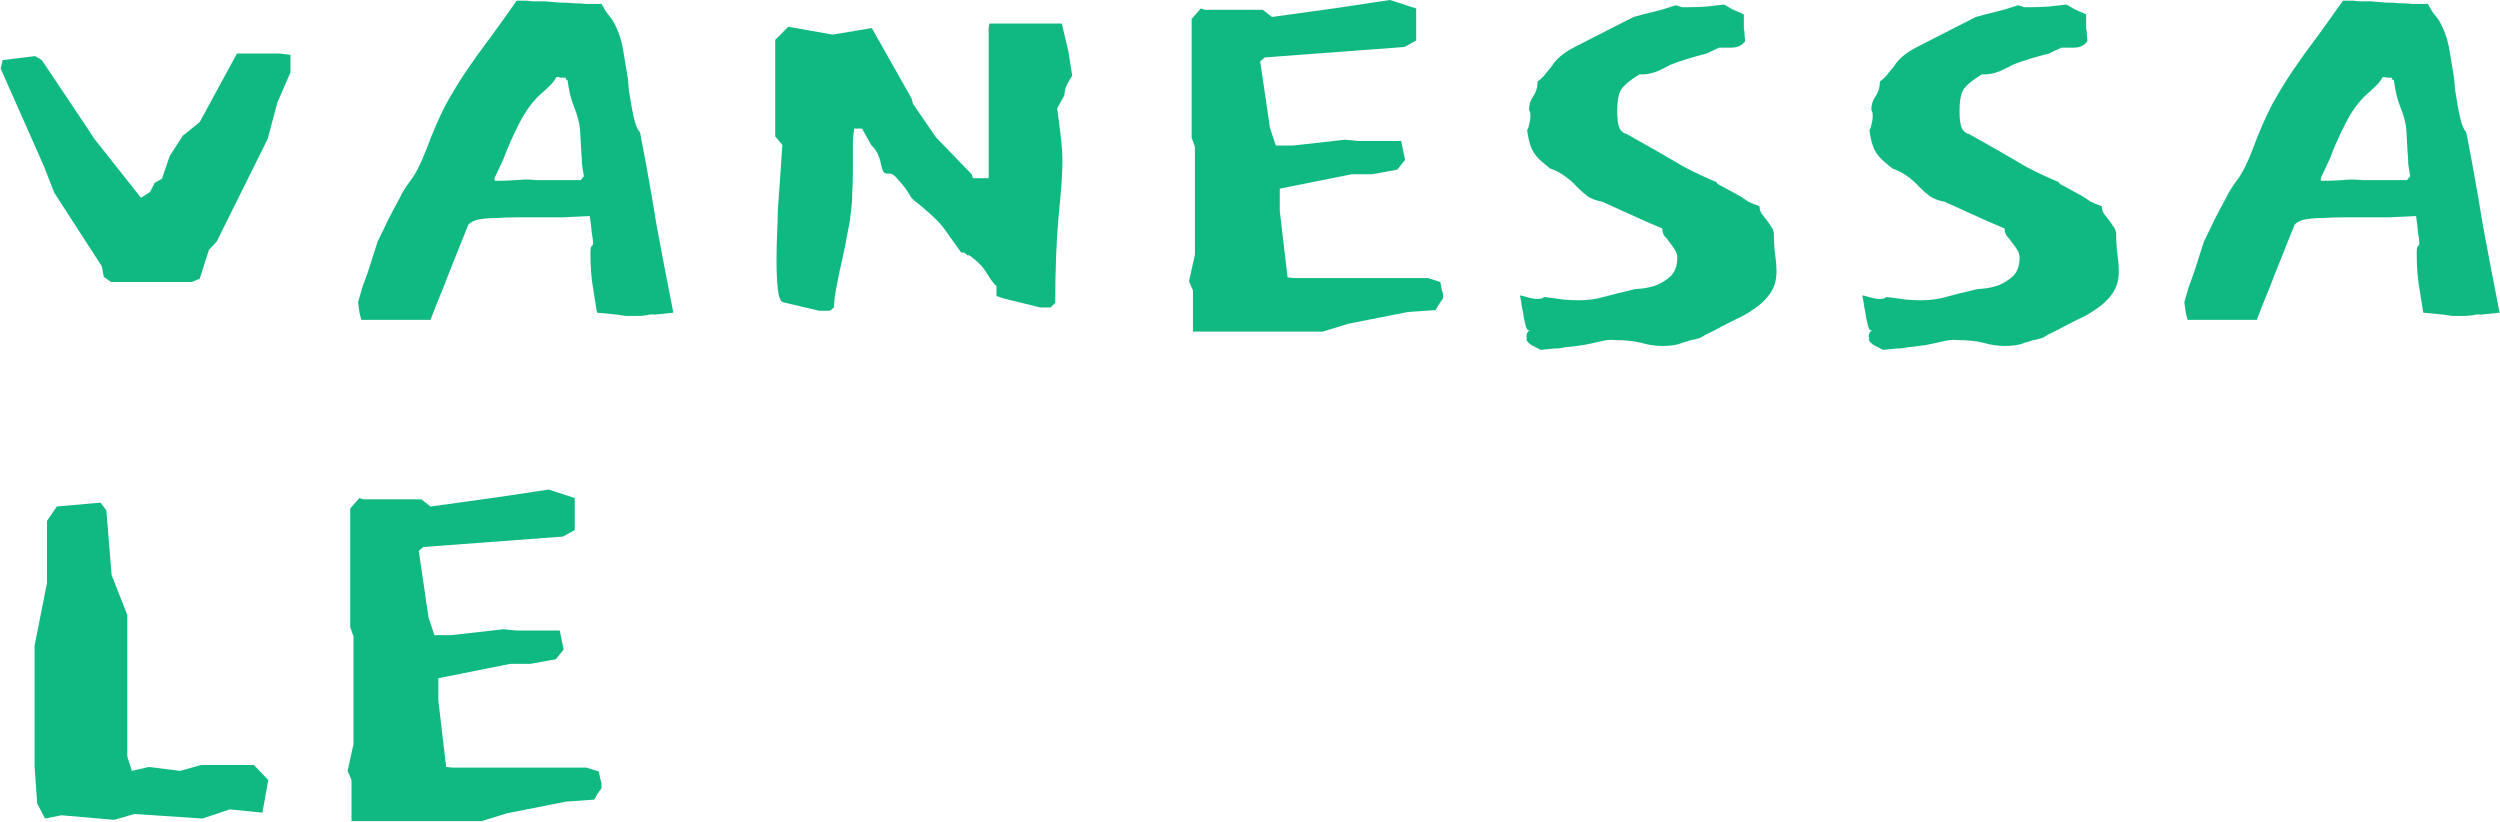 <svg width="766" height="252" viewBox="0 0 766 252" fill="none" xmlns="http://www.w3.org/2000/svg">
    <path
        d="M89 22.2L85 31.4L82 42.6L66.4 74L64 76.6L61.2 85.4L58.8 86.4H43.8H34L31.8 84.8L31.2 81.6L16.6 59L13.4 50.8L0.2 21L0.8 18.4L10.8 17.2L12.8 18.4L26.6 39L28.8 42.4L43.2 60.6L46 58.8L47.4 56L49.6 54.8L52 47.8L56 41.6L61.2 37.4L72.6 16.4H85.6L89 16.8V22.2ZM206.309 95.8L200.709 96.4C199.909 96.267 199.043 96.333 198.109 96.6C197.309 96.733 196.309 96.8 195.109 96.8C193.776 96.8 192.643 96.8 191.709 96.8C190.776 96.667 189.909 96.533 189.109 96.4L182.909 95.8C182.376 92.6 181.909 89.667 181.509 87C181.109 84.2 180.909 81 180.909 77.4C180.909 76.2 181.043 75.533 181.309 75.4C181.576 75.267 181.709 74.933 181.709 74.4C181.709 73.867 181.576 72.8 181.309 71.2C181.176 69.6 180.976 67.933 180.709 66.2C177.909 66.333 175.043 66.467 172.109 66.6C169.309 66.6 166.509 66.6 163.709 66.6C161.976 66.6 160.043 66.6 157.909 66.6C155.909 66.6 153.976 66.667 152.109 66.8C150.243 66.8 148.509 66.933 146.909 67.2C145.443 67.467 144.309 68 143.509 68.8C142.309 71.733 141.243 74.4 140.309 76.8C139.376 79.2 138.443 81.533 137.509 83.8C136.709 85.933 135.843 88.133 134.909 90.4C133.976 92.667 132.976 95.2 131.909 98H110.709C110.443 97.067 110.243 96.267 110.109 95.6C109.976 94.8 109.843 93.8 109.709 92.6C110.243 90.867 110.709 89.267 111.109 87.8C111.643 86.333 112.176 84.867 112.709 83.4L115.709 74C117.043 71.333 118.109 69.133 118.909 67.4C119.843 65.533 121.043 63.267 122.509 60.6C123.176 59.133 124.243 57.4 125.709 55.4C127.309 53.4 128.976 50.133 130.709 45.6C132.576 40.533 134.509 36.067 136.509 32.2C138.643 28.333 140.843 24.733 143.109 21.4C145.376 18.067 147.776 14.733 150.309 11.4C152.843 7.933 155.509 4.2 158.309 0.2H159.709C160.243 0.2 160.776 0.2 161.309 0.2C162.109 0.333 162.843 0.4 163.509 0.4C164.309 0.4 165.376 0.4 166.709 0.4C168.576 0.533 170.176 0.667 171.509 0.8C172.976 0.8 174.376 0.867 175.709 1C177.043 1 178.376 1.067 179.709 1.2C181.043 1.2 182.576 1.2 184.309 1.2C184.443 1.467 184.909 2.267 185.709 3.6C186.643 4.8 187.309 5.667 187.709 6.2C189.309 9 190.376 12 190.909 15.2C191.443 18.4 191.909 21.2 192.309 23.6C192.443 24.667 192.576 26.067 192.709 27.8C192.976 29.4 193.243 31 193.509 32.6C193.776 34.2 194.109 35.733 194.509 37.2C194.909 38.667 195.443 39.8 196.109 40.6C197.176 46.067 198.109 51.067 198.909 55.6C199.709 60.133 200.443 64.467 201.109 68.6C201.909 72.733 202.709 77 203.509 81.4C204.309 85.667 205.243 90.467 206.309 95.8ZM178.909 54C178.643 52.533 178.443 51.267 178.309 50.2C178.309 49 178.243 47.8 178.109 46.6L177.709 39.4C177.443 37.267 176.843 35.067 175.909 32.8C174.976 30.533 174.309 27.8 173.909 24.6C173.509 24.467 173.309 24.267 173.309 24V23.8H172.709C172.576 23.8 172.309 23.8 171.909 23.8C171.509 23.667 171.043 23.6 170.509 23.6C169.843 24.8 169.043 25.8 168.109 26.6C167.309 27.4 166.509 28.133 165.709 28.8C163.176 31.067 160.976 34.067 159.109 37.8C157.243 41.4 155.643 45 154.309 48.6L151.509 54.6V54.8C151.509 54.933 151.509 55.067 151.509 55.2C151.643 55.2 151.709 55.267 151.709 55.4C154.509 55.4 157.576 55.267 160.909 55C161.843 55 163.043 55.067 164.509 55.2C166.109 55.2 167.709 55.2 169.309 55.2H177.909L178.909 54ZM294.525 77.4L289.525 70.4C288.592 69.067 287.325 67.667 285.725 66.2C284.125 64.733 282.592 63.4 281.125 62.2C280.458 61.8 279.792 61.2 279.125 60.4C278.592 59.467 277.992 58.533 277.325 57.6C276.658 56.667 275.925 55.8 275.125 55C274.458 54.067 273.725 53.467 272.925 53.2C272.658 53.2 272.325 53.2 271.925 53.2C271.258 53.2 270.792 52.933 270.525 52.4C270.392 51.867 270.192 51.2 269.925 50.4C269.792 49.467 269.525 48.533 269.125 47.6C268.725 46.533 267.992 45.467 266.925 44.4L264.125 39.4H261.725C261.458 41.133 261.325 42.733 261.325 44.2C261.325 45.533 261.325 46.867 261.325 48.2V53C261.325 55 261.258 57.067 261.125 59.2C261.125 61.333 260.925 63.733 260.525 66.4C260.525 67.067 260.258 68.667 259.725 71.2C259.325 73.6 258.792 76.267 258.125 79.2C257.458 82 256.858 84.867 256.325 87.8C255.792 90.6 255.525 92.733 255.525 94.2L254.325 95.2H250.925L239.925 92.6C239.125 92.333 238.592 91 238.325 88.6C238.058 86.067 237.925 83.2 237.925 80C237.925 76.933 237.992 73.933 238.125 71C238.258 67.933 238.325 65.8 238.325 64.6L239.725 44.4L237.525 41.8V12.2L241.525 8.2L255.125 10.6L267.125 8.6L279.325 30.2L279.725 31.8L286.725 42L297.725 53.4L298.125 54.6H302.925V8.6L303.125 7.2H325.325L327.325 15.6L328.525 23.2C327.192 25.2 326.458 26.667 326.325 27.6C326.192 28.4 326.125 28.933 326.125 29.2L323.925 33.2C324.458 37.067 324.858 40.267 325.125 42.8C325.392 45.2 325.525 47.533 325.525 49.8C325.525 53.267 325.125 58.867 324.325 66.6C323.658 74.2 323.325 82.933 323.325 92.8L321.925 94.2H318.725L307.325 91.4C305.992 90.867 305.325 90.667 305.325 90.8V90C305.325 89.867 305.325 89.6 305.325 89.2C305.325 88.667 305.325 88.133 305.325 87.6C304.792 87.333 303.858 86.133 302.525 84C301.325 81.867 299.458 79.933 296.925 78.2H296.325C296.192 77.933 296.058 77.8 295.925 77.8C295.925 77.8 295.858 77.733 295.725 77.6C295.592 77.6 295.525 77.533 295.525 77.4H294.525ZM441.32 86.4C441.454 87.2 441.587 87.933 441.72 88.6C441.854 89.133 441.987 89.6 442.12 90V91.4C442.12 91.533 441.854 91.933 441.32 92.6C440.92 93.133 440.454 93.933 439.92 95L431.32 95.6L413.12 99.2L405.32 101.6H365.52V89L364.32 86.2L366.12 78V45L365.12 42.2V5.8L367.92 2.6L369.12 3H386.92L389.72 5.2L409.92 2.4L425.92 -1.90735e-06L433.92 2.6V12.4L430.32 14.4L387.52 17.6L386.12 18.8L389.12 39.2L390.92 44.6H396.12L412.12 42.8L416.12 43.2H429.32L430.52 49L428.12 52L420.32 53.4H414.12L392.12 57.8V64.6L394.52 85L396.52 85.2H437.52L441.32 86.4ZM543.514 71.4C543.514 73.8 543.647 76 543.914 78C544.181 79.867 544.314 81.6 544.314 83.2C544.314 85.867 543.647 88.133 542.314 90C541.114 91.733 539.514 93.267 537.514 94.6C535.647 95.933 533.647 97.067 531.514 98C529.381 99.067 527.447 100.067 525.714 101C524.381 101.667 523.314 102.2 522.514 102.6C521.714 103.133 521.114 103.467 520.714 103.6C520.314 103.733 519.981 103.8 519.714 103.8C519.581 103.933 519.447 104 519.314 104C519.181 104 518.781 104.067 518.114 104.2C517.447 104.467 516.581 104.733 515.514 105C514.581 105.4 513.581 105.667 512.514 105.8C511.447 105.933 510.381 106 509.314 106C507.181 106 504.981 105.667 502.714 105C500.447 104.467 497.847 104.2 494.914 104.2C493.714 104.067 492.514 104.133 491.314 104.4C490.247 104.667 489.047 104.933 487.714 105.2C485.981 105.6 484.447 105.867 483.114 106C481.914 106.133 480.714 106.267 479.514 106.4C478.447 106.667 477.314 106.8 476.114 106.8C475.047 106.933 473.714 107.067 472.114 107.2C472.114 107.2 471.847 107.067 471.314 106.8C470.781 106.533 470.247 106.267 469.714 106C469.181 105.733 468.714 105.4 468.314 105C467.914 104.6 467.714 104.267 467.714 104C467.714 103.867 467.781 103.733 467.914 103.6C467.781 103.6 467.714 103.4 467.714 103C467.714 102.733 467.781 102.4 467.914 102C468.181 101.6 468.447 101.333 468.714 101.2H468.314C468.047 101.2 467.781 100.8 467.514 100C467.381 99.333 467.181 98.467 466.914 97.4C466.781 96.333 466.581 95.2 466.314 94C466.181 92.8 465.981 91.667 465.714 90.6C465.847 90.467 466.514 90.6 467.714 91C469.047 91.4 470.181 91.6 471.114 91.6C472.047 91.6 472.714 91.4 473.114 91C475.381 91.267 477.381 91.533 479.114 91.8C480.847 91.933 482.381 92 483.714 92C486.514 92 489.047 91.667 491.314 91C493.714 90.333 496.914 89.533 500.914 88.6C501.047 88.6 501.781 88.533 503.114 88.4C504.447 88.267 505.914 87.933 507.514 87.4C509.114 86.733 510.581 85.8 511.914 84.6C513.247 83.267 513.914 81.4 513.914 79C513.914 78.067 513.647 77.2 513.114 76.4C512.581 75.6 512.047 74.867 511.514 74.2C510.981 73.4 510.447 72.733 509.914 72.2C509.514 71.533 509.314 70.8 509.314 70L503.714 67.6L490.914 61.8C489.314 61.533 487.847 61 486.514 60.2C485.314 59.267 484.181 58.267 483.114 57.2C482.047 56 480.847 54.933 479.514 54C478.314 53.067 476.781 52.267 474.914 51.6L472.514 49.6C471.181 48.533 470.114 47.2 469.314 45.6C468.647 44 468.181 42.067 467.914 39.8C468.181 39.533 468.381 39 468.514 38.2C468.781 37.267 468.914 36.4 468.914 35.6C468.914 34.8 468.847 34.333 468.714 34.2C468.581 34.067 468.514 33.8 468.514 33.4C468.514 32.067 468.914 30.8 469.714 29.6C470.647 28.267 471.114 26.733 471.114 25C472.314 24.067 473.181 23.2 473.714 22.4C474.381 21.6 474.981 20.867 475.514 20.2C476.847 18.067 479.047 16.2 482.114 14.6C485.181 13 487.914 11.6 490.314 10.4L500.514 5.2C502.914 4.533 504.981 4 506.714 3.6C508.447 3.2 510.714 2.533 513.514 1.6C514.314 1.867 514.914 2.067 515.314 2.2C515.847 2.2 516.581 2.2 517.514 2.2C519.647 2.2 521.447 2.133 522.914 2C524.381 1.867 526.181 1.667 528.314 1.4C529.647 2.2 530.581 2.733 531.114 3C531.781 3.267 532.847 3.733 534.314 4.4C534.314 5.6 534.314 6.533 534.314 7.2C534.314 7.733 534.314 8.267 534.314 8.8C534.447 9.2 534.514 9.667 534.514 10.2C534.514 10.733 534.581 11.533 534.714 12.6C533.781 13.933 532.381 14.6 530.514 14.6C528.781 14.6 527.514 14.6 526.714 14.6L522.914 16.4C521.314 16.8 519.381 17.333 517.114 18C514.981 18.667 513.247 19.267 511.914 19.8C510.981 20.333 509.647 21 507.914 21.8C506.181 22.467 504.647 22.8 503.314 22.8H502.314C499.247 24.667 497.314 26.333 496.514 27.8C495.847 29.133 495.514 31.2 495.514 34C495.514 36.933 495.847 38.867 496.514 39.8C497.181 40.6 497.781 41 498.314 41L507.514 46.2C510.047 47.667 512.914 49.333 516.114 51.2C519.447 52.933 522.714 54.467 525.914 55.8C526.047 56.2 526.447 56.533 527.114 56.8L533.314 60.2C534.114 60.733 534.914 61.267 535.714 61.8C536.514 62.2 537.647 62.667 539.114 63.2C539.114 64 539.314 64.733 539.714 65.4C540.114 65.933 540.581 66.533 541.114 67.2C541.647 67.867 542.114 68.533 542.514 69.2C543.047 69.867 543.381 70.6 543.514 71.4ZM648.397 71.4C648.397 73.8 648.53 76 648.797 78C649.064 79.867 649.197 81.6 649.197 83.2C649.197 85.867 648.53 88.133 647.197 90C645.997 91.733 644.397 93.267 642.397 94.6C640.53 95.933 638.53 97.067 636.397 98C634.264 99.067 632.33 100.067 630.597 101C629.264 101.667 628.197 102.2 627.397 102.6C626.597 103.133 625.997 103.467 625.597 103.6C625.197 103.733 624.864 103.8 624.597 103.8C624.464 103.933 624.33 104 624.197 104C624.064 104 623.664 104.067 622.997 104.2C622.33 104.467 621.464 104.733 620.397 105C619.464 105.4 618.464 105.667 617.397 105.8C616.33 105.933 615.264 106 614.197 106C612.064 106 609.864 105.667 607.597 105C605.33 104.467 602.73 104.2 599.797 104.2C598.597 104.067 597.397 104.133 596.197 104.4C595.13 104.667 593.93 104.933 592.597 105.2C590.864 105.6 589.33 105.867 587.997 106C586.797 106.133 585.597 106.267 584.397 106.4C583.33 106.667 582.197 106.8 580.997 106.8C579.93 106.933 578.597 107.067 576.997 107.2C576.997 107.2 576.73 107.067 576.197 106.8C575.664 106.533 575.13 106.267 574.597 106C574.064 105.733 573.597 105.4 573.197 105C572.797 104.6 572.597 104.267 572.597 104C572.597 103.867 572.664 103.733 572.797 103.6C572.664 103.6 572.597 103.4 572.597 103C572.597 102.733 572.664 102.4 572.797 102C573.064 101.6 573.33 101.333 573.597 101.2H573.197C572.93 101.2 572.664 100.8 572.397 100C572.264 99.333 572.064 98.467 571.797 97.4C571.664 96.333 571.464 95.2 571.197 94C571.064 92.8 570.864 91.667 570.597 90.6C570.73 90.467 571.397 90.6 572.597 91C573.93 91.4 575.064 91.6 575.997 91.6C576.93 91.6 577.597 91.4 577.997 91C580.264 91.267 582.264 91.533 583.997 91.8C585.73 91.933 587.264 92 588.597 92C591.397 92 593.93 91.667 596.197 91C598.597 90.333 601.797 89.533 605.797 88.6C605.93 88.6 606.664 88.533 607.997 88.4C609.33 88.267 610.797 87.933 612.397 87.4C613.997 86.733 615.464 85.8 616.797 84.6C618.13 83.267 618.797 81.4 618.797 79C618.797 78.067 618.53 77.2 617.997 76.4C617.464 75.6 616.93 74.867 616.397 74.2C615.864 73.4 615.33 72.733 614.797 72.2C614.397 71.533 614.197 70.8 614.197 70L608.597 67.6L595.797 61.8C594.197 61.533 592.73 61 591.397 60.2C590.197 59.267 589.064 58.267 587.997 57.2C586.93 56 585.73 54.933 584.397 54C583.197 53.067 581.664 52.267 579.797 51.6L577.397 49.6C576.064 48.533 574.997 47.2 574.197 45.6C573.53 44 573.064 42.067 572.797 39.8C573.064 39.533 573.264 39 573.397 38.2C573.664 37.267 573.797 36.4 573.797 35.6C573.797 34.8 573.73 34.333 573.597 34.2C573.464 34.067 573.397 33.8 573.397 33.4C573.397 32.067 573.797 30.8 574.597 29.6C575.53 28.267 575.997 26.733 575.997 25C577.197 24.067 578.064 23.2 578.597 22.4C579.264 21.6 579.864 20.867 580.397 20.2C581.73 18.067 583.93 16.2 586.997 14.6C590.064 13 592.797 11.6 595.197 10.4L605.397 5.2C607.797 4.533 609.864 4 611.597 3.6C613.33 3.2 615.597 2.533 618.397 1.6C619.197 1.867 619.797 2.067 620.197 2.2C620.73 2.2 621.464 2.2 622.397 2.2C624.53 2.2 626.33 2.133 627.797 2C629.264 1.867 631.064 1.667 633.197 1.4C634.53 2.2 635.464 2.733 635.997 3C636.664 3.267 637.73 3.733 639.197 4.4C639.197 5.6 639.197 6.533 639.197 7.2C639.197 7.733 639.197 8.267 639.197 8.8C639.33 9.2 639.397 9.667 639.397 10.2C639.397 10.733 639.464 11.533 639.597 12.6C638.664 13.933 637.264 14.6 635.397 14.6C633.664 14.6 632.397 14.6 631.597 14.6L627.797 16.4C626.197 16.8 624.264 17.333 621.997 18C619.864 18.667 618.13 19.267 616.797 19.8C615.864 20.333 614.53 21 612.797 21.8C611.064 22.467 609.53 22.8 608.197 22.8H607.197C604.13 24.667 602.197 26.333 601.397 27.8C600.73 29.133 600.397 31.2 600.397 34C600.397 36.933 600.73 38.867 601.397 39.8C602.064 40.6 602.664 41 603.197 41L612.397 46.2C614.93 47.667 617.797 49.333 620.997 51.2C624.33 52.933 627.597 54.467 630.797 55.8C630.93 56.2 631.33 56.533 631.997 56.8L638.197 60.2C638.997 60.733 639.797 61.267 640.597 61.8C641.397 62.2 642.53 62.667 643.997 63.2C643.997 64 644.197 64.733 644.597 65.4C644.997 65.933 645.464 66.533 645.997 67.2C646.53 67.867 646.997 68.533 647.397 69.2C647.93 69.867 648.264 70.6 648.397 71.4ZM765.88 95.8L760.28 96.4C759.48 96.267 758.613 96.333 757.68 96.6C756.88 96.733 755.88 96.8 754.68 96.8C753.346 96.8 752.213 96.8 751.28 96.8C750.346 96.667 749.48 96.533 748.68 96.4L742.48 95.8C741.946 92.6 741.48 89.667 741.08 87C740.68 84.2 740.48 81 740.48 77.4C740.48 76.2 740.613 75.533 740.88 75.4C741.146 75.267 741.28 74.933 741.28 74.4C741.28 73.867 741.146 72.8 740.88 71.2C740.746 69.6 740.546 67.933 740.28 66.2C737.48 66.333 734.613 66.467 731.68 66.6C728.88 66.6 726.08 66.6 723.28 66.6C721.546 66.6 719.613 66.6 717.48 66.6C715.48 66.6 713.546 66.667 711.68 66.8C709.813 66.8 708.08 66.933 706.48 67.2C705.013 67.467 703.88 68 703.08 68.8C701.88 71.733 700.813 74.4 699.88 76.8C698.946 79.2 698.013 81.533 697.08 83.8C696.28 85.933 695.413 88.133 694.48 90.4C693.546 92.667 692.546 95.2 691.48 98H670.28C670.013 97.067 669.813 96.267 669.68 95.6C669.546 94.8 669.413 93.8 669.28 92.6C669.813 90.867 670.28 89.267 670.68 87.8C671.213 86.333 671.746 84.867 672.28 83.4L675.28 74C676.613 71.333 677.68 69.133 678.48 67.4C679.413 65.533 680.613 63.267 682.08 60.6C682.746 59.133 683.813 57.4 685.28 55.4C686.88 53.4 688.546 50.133 690.28 45.6C692.146 40.533 694.08 36.067 696.08 32.2C698.213 28.333 700.413 24.733 702.68 21.4C704.946 18.067 707.346 14.733 709.88 11.4C712.413 7.933 715.08 4.2 717.88 0.2H719.28C719.813 0.2 720.346 0.2 720.88 0.2C721.68 0.333 722.413 0.4 723.08 0.4C723.88 0.4 724.946 0.4 726.28 0.4C728.146 0.533 729.746 0.667 731.08 0.8C732.546 0.8 733.946 0.867 735.28 1C736.613 1 737.946 1.067 739.28 1.2C740.613 1.2 742.146 1.2 743.88 1.2C744.013 1.467 744.48 2.267 745.28 3.6C746.213 4.8 746.88 5.667 747.28 6.2C748.88 9 749.946 12 750.48 15.2C751.013 18.4 751.48 21.2 751.88 23.6C752.013 24.667 752.146 26.067 752.28 27.8C752.546 29.4 752.813 31 753.08 32.6C753.346 34.2 753.68 35.733 754.08 37.2C754.48 38.667 755.013 39.8 755.68 40.6C756.746 46.067 757.68 51.067 758.48 55.6C759.28 60.133 760.013 64.467 760.68 68.6C761.48 72.733 762.28 77 763.08 81.4C763.88 85.667 764.813 90.467 765.88 95.8ZM738.48 54C738.213 52.533 738.013 51.267 737.88 50.2C737.88 49 737.813 47.8 737.68 46.6L737.28 39.4C737.013 37.267 736.413 35.067 735.48 32.8C734.546 30.533 733.88 27.8 733.48 24.6C733.08 24.467 732.88 24.267 732.88 24V23.8H732.28C732.146 23.8 731.88 23.8 731.48 23.8C731.08 23.667 730.613 23.6 730.08 23.6C729.413 24.8 728.613 25.8 727.68 26.6C726.88 27.4 726.08 28.133 725.28 28.8C722.746 31.067 720.546 34.067 718.68 37.8C716.813 41.4 715.213 45 713.88 48.6L711.08 54.6V54.8C711.08 54.933 711.08 55.067 711.08 55.2C711.213 55.2 711.28 55.267 711.28 55.4C714.08 55.4 717.146 55.267 720.48 55C721.413 55 722.613 55.067 724.08 55.2C725.68 55.2 727.28 55.2 728.88 55.2H737.48L738.48 54ZM82.2 239L80.4 249L70.4 248L62 250.8L41.2 249.4L35 251.2L18.8 249.8L13.8 250.8L11.4 246.2L10.6 235V197.8L14.4 178.6V159.6L17.4 155.2L30.8 154L32.6 156.4L34.2 176.2L39 188.4V231.8L40.4 236.2L45.6 235L55.2 236.2L61.6 234.4H77.8L82.2 239ZM183.508 236.4C183.641 237.2 183.774 237.933 183.908 238.6C184.041 239.133 184.174 239.6 184.308 240V241.4C184.308 241.533 184.041 241.933 183.508 242.6C183.108 243.133 182.641 243.933 182.108 245L173.508 245.6L155.308 249.2L147.508 251.6H107.708V239L106.508 236.2L108.308 228V195L107.308 192.2V155.8L110.108 152.6L111.308 153H129.108L131.908 155.2L152.108 152.4L168.108 150L176.108 152.6V162.4L172.508 164.4L129.708 167.6L128.308 168.8L131.308 189.2L133.108 194.6H138.308L154.308 192.8L158.308 193.2H171.508L172.708 199L170.308 202L162.508 203.4H156.308L134.308 207.8V214.6L136.708 235L138.708 235.2H179.708L183.508 236.4Z"
        fill="#10B981" />
</svg>